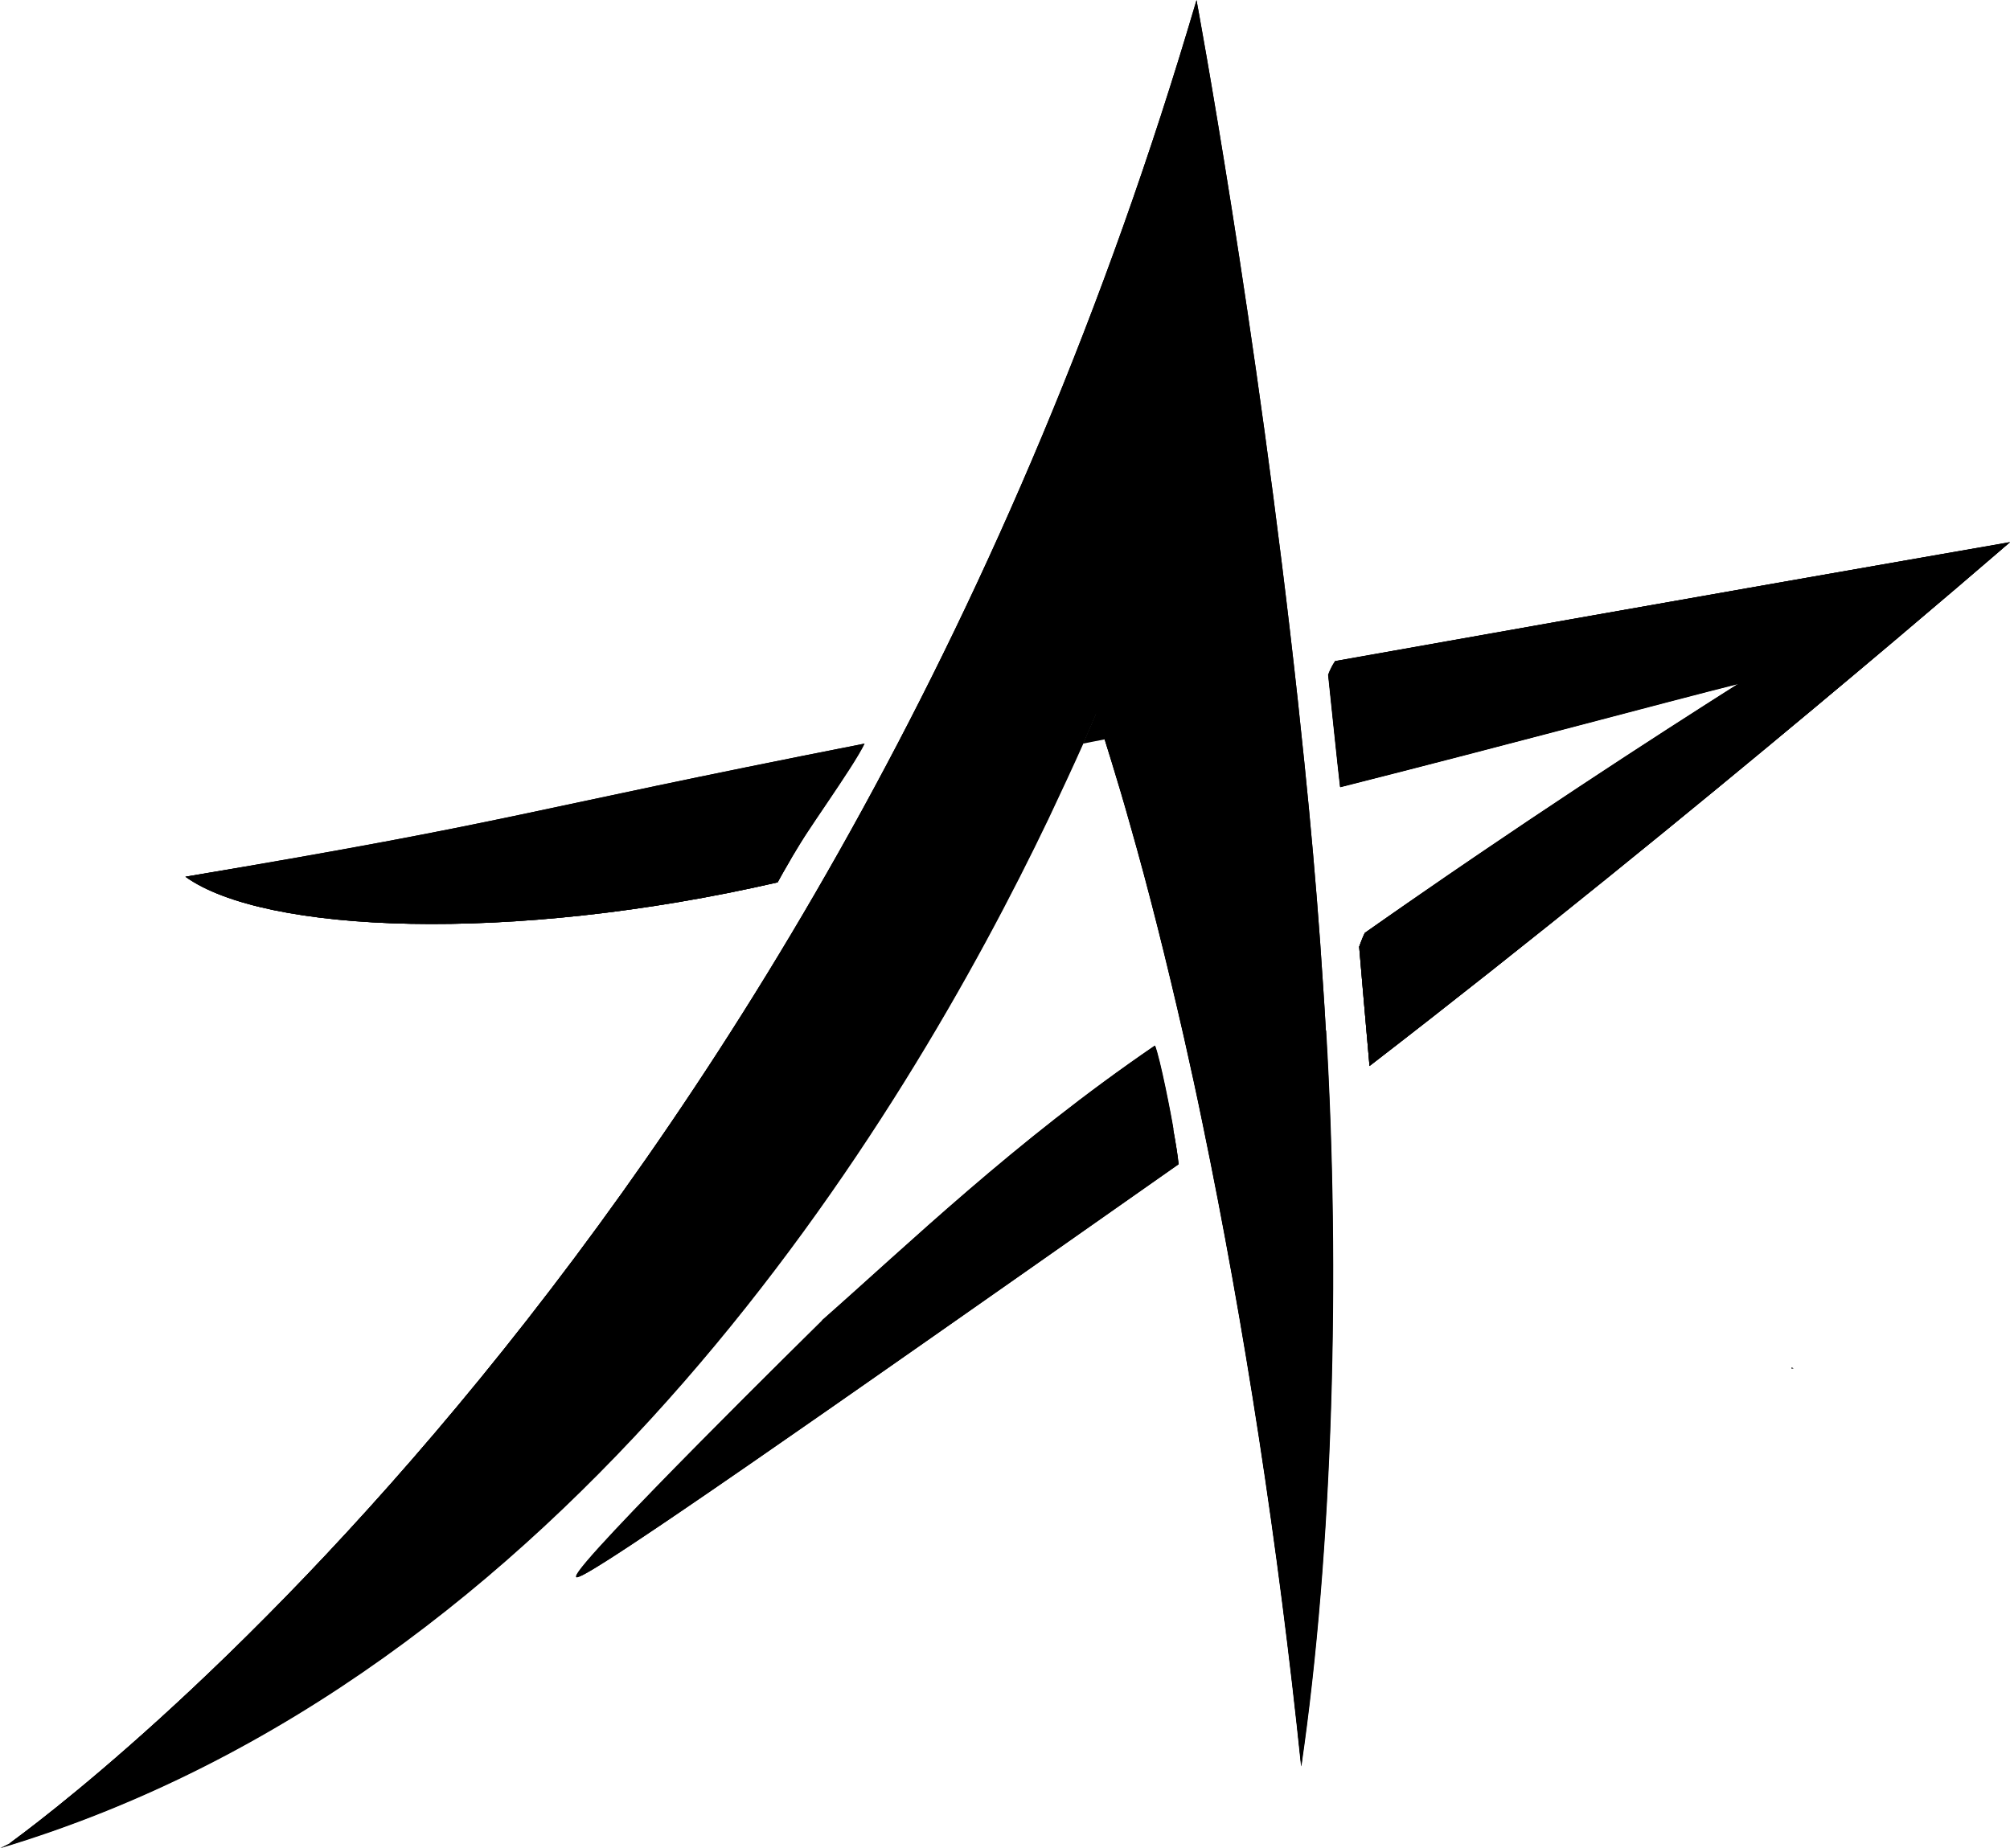 <?xml version="1.0" encoding="UTF-8"?>
<svg xmlns="http://www.w3.org/2000/svg" xmlns:xlink="http://www.w3.org/1999/xlink" viewBox="0 0 640.2 588.8">
  <g class="cls-10">
    <g id="Layer_2">
      <g id="Layer_1-2">
        <path class="cls-1" d="M262.5,432.2s-15.4,15.1-67.5,59.3c-40.3,34.2,26.8-12.7,180.4-120.6-1.1-10.1-5.4-30-7.5-37.7-45.3,30.9-77.6,74.5-105.4,99h0Z" />
        <path class="cls-1" d="M569.4,215.2s-63.9,32.1-134.7,82c-.6,1.1-1.8,4.4-1.8,4.4,0,0,2.6,30.4,3.3,38,104.8-80.8,204-166.9,204-166.9-1,.2-98.7,17.2-215,37.9-1.7,2.6-2.2,4.4-2.2,4.4,0,0,3.2,30.8,3.8,35.7,87.1-22,153.4-41.1,142.5-35.6h0l.1.1Z" />
        <path class="cls-1" d="M59.1,279.3c25,18,103.4,21.4,188.6,1.8,4-7.7,18.3-30.1,22.2-38.2-113.4,22.3-102.6,18.2-210.7,36.4h-.1Z" />
        <path class="cls-3" d="M410.4,336.3c-1-9.3-2-18.6-3-27.7-2.2-19.3-4.7-38.3-7.4-56.7-1-6.7-1.9-13.3-2.9-19.9C378.9,112.4,381.2.2,381.2.2,264.7,397,15.3,578.2,3,587.3c159.4-66.8,274.5-217.2,316.2-314.8,3.8-8.8,7.1-17,9.9-24.2,9.4-24.1,13.9-39,13.9-39,3.7,10.4,7.4,21.4,11,33,2,6.5,4,13.2,5.9,20,6.1,21.3,11.8,44.2,17.3,68.3,2,8.9,4,18,5.9,27.3,13.3,64.2,24.2,135,31.4,204.8,7.1-69.3,3.8-149.4-4.1-226.4h0Z" />
        <path class="cls-4" d="M344.9,236.9c8.3-1.6,16.7-3.3,25-4.9-3.1-11.7-6.3-22.9-9.5-33.4,0,0-5.1,14.6-15.5,38.4v-.1Z" />
        <path class="cls-12" d="M59.1,279.3c36.1,7.7,112.2,9.5,192.5-5.1,4-7.7,19.9-29.2,23.8-37.3-113.4,22.3-108.1,24.2-216.3,42.4h0Z" />
        <path class="cls-12" d="M261.9,420.7s-117.2,115.4-65,72c41.3-34.3,90.3-69,176.8-132.8-.6-4-4.3-23-5.9-26.8-44.9,30.7-78.4,63.2-106,87.5h0l.1.1Z" />
        <path class="cls-12" d="M573.5,205.4s-68,41.9-138.8,91.8c1,9.2,4.5,22.4,5.6,28.4,104.8-80.8,199.9-152.8,199.9-152.8-1,.2-98.7,17.2-215,37.9,1.6,7,4.6,23.5,5.7,30.3,87.1-22,153.4-41,142.5-35.6h.1Z" />
        <path class="cls-9" d="M422.3,328.3c-.5-9.3-1.2-18.6-1.8-27.8-1.4-19.4-3.1-38.5-5-57-.7-6.7-1.4-13.4-2.1-20C400.3,103.2,381.1.1,381.1.1c-25.2,92.4-55.4,180.4-87.6,247-3.9,8.1-7.9,16-11.8,23.7C153.6,520.4.1,588.8.1,588.8c181.1-54.3,288.1-232.3,333.9-328,4.1-8.7,7.8-16.6,11-23.8,10.4-23.7,15.5-38.4,15.5-38.4,3.3,10.5,6.5,21.7,9.5,33.4,1.7,6.6,3.4,13.3,5.1,20.2,5.1,21.5,9.9,44.7,14.3,69,1.6,9,3.2,18.2,4.8,27.5,10.6,64.7,16.1,144,20.3,214,10.1-69,12.5-157.1,7.9-234.4h-.1Z" />
        <g class="cls-8">
          <path class="cls-6" d="M570.9,436c.1,0,.2,0,.4-.1-.2,0-.4-.2-.6-.3-.2.3-.2.5.2.4h0Z" />
          <path class="cls-11" d="M373.8,359.9c-.6-4-4.3-23-5.9-26.8-44.9,30.7-78.4,63.2-106,87.5,0,0-78.4,77.1-78.4,81.5h0c0,.1,0,.2.2.2s0,0,0,0c0,0,.2,0,.4-.1,6.9-2.2,73.8-49,191.2-131.5-.3-3-.9-6.8-1.7-10.9h0l.2.1Z" />
          <path class="cls-7" d="M247.6,281.1c.9-1.7,2.3-4.1,3.9-6.9h0c.2-.4.4-.8.7-1.3.5-.9,1.1-1.8,1.6-2.7,5.9-9.5,18.1-26.4,21.5-33.3-113.4,22.3-108.1,24.2-216.3,42.4,25,18,103.4,21.4,188.6,1.8h0Z" />
          <path class="cls-13" d="M637.5,173.2c-16.7,2.9-106.8,18.6-212.2,37.4-1.7,2.6-2.2,4.4-2.2,4.4,0,0,3.2,30.8,3.8,35.7,55.7-14.1,102.9-26.9,126.8-32.9-25.3,16-71.5,45.9-119,79.4-.6,1.1-1.8,4.4-1.8,4.4,0,0,2.6,30.4,3.3,38,104.8-80.8,204-166.9,204-166.9,0,0-1,.2-2.8.5h.1Z" />
          <path class="cls-5" d="M420.5,300.4c-1.4-19.4-3.1-38.5-5-57-.7-6.7-1.4-13.4-2.1-20C400.3,103.1,381.1,0,381.1,0,264.7,396.9,15.4,578.1,3,587.3c-1.9,1-3,1.4-3,1.4,181.1-54.3,288.1-232.3,333.9-328,4.1-8.7,11-23.8,11-23.8l4.2-9.8,2.7,8.4s1.4,4.5,2.1,6.8c2,6.5,4,13.2,5.9,20,6.1,21.3,11.8,44.2,17.3,68.3,2,8.9,4,18,5.9,27.3,13.3,64.2,24.2,135,31.4,204.8,10.1-69,12.5-157.1,7.9-234.4-.5-9.3-1.2-18.6-1.8-27.8h0v-.1Z" />
        </g>
        <g class="cls-2">
          <path class="cls-1" d="M375.4,370.9c-.3-3-.9-6.8-1.7-10.9-86.5,63.7-135.5,98.5-176.8,132.8-7.3,6-11.3,9-12.7,9.6,6.9-2.2,73.8-49,191.2-131.5h0Z" />
        </g>
        <g class="cls-2">
          <path class="cls-1" d="M633,174c1.8-.3,3.3-.6,4.5-.8-1.2.2-2.7.5-4.5.8Z" />
          <path class="cls-1" d="M425.3,210.7c98.1-17.5,183-32.3,207.8-36.7-24.7,4.3-109.6,19.1-207.8,36.7Z" />
          <path class="cls-1" d="M573.5,205.4c10.9-5.5-55.4,13.5-142.5,35.6-1.2-6.8-4.2-23.3-5.7-30.3-1.7,2.6-2.2,4.4-2.2,4.4,0,0,3.2,30.8,3.8,35.7,55.7-14.1,102.9-26.9,126.8-32.9,12.4-7.9,19.8-12.4,19.8-12.4h0v-.1Z" />
          <path class="cls-1" d="M440.3,325.6c-1.2-6-4.7-19.2-5.6-28.4-.6,1.1-1.8,4.4-1.8,4.4,0,0,2.6,30.4,3.3,38,104.8-80.8,204-166.9,204-166.9,0,0-95.1,72-199.9,152.8h0v.1Z" />
        </g>
        <g class="cls-2">
          <path class="cls-1" d="M59.1,279.3c25,18,103.4,21.4,188.6,1.8.9-1.7,2.3-4.1,3.9-6.9-80.3,14.6-156.3,12.8-192.5,5.1h0Z" />
          <path class="cls-1" d="M252.3,272.9c.5-.9,1.1-1.8,1.6-2.7-.6,1-1.2,1.9-1.6,2.7Z" />
        </g>
        <g class="cls-2">
          <path class="cls-3" d="M281.7,270.7c4-7.7,7.9-15.6,11.8-23.7,32.2-66.5,62.4-154.5,87.6-247C264.7,396.9,15.4,578.1,3,587.3c21.8-10.9,161-87.2,278.7-316.5v-.1Z" />
          <path class="cls-3" d="M389.4,321.2c-4.4-24.3-9.2-47.4-14.3-69-1.6-6.9-3.3-13.7-5.1-20.2-3.1-11.7-6.3-22.9-9.5-33.4,0,0-3.7,10.7-11.3,28.6,1.6,4.9,3.2,10,4.8,15.2,2,6.5,4,13.2,5.9,20,6.1,21.3,11.8,44.2,17.3,68.3,2,8.9,4,18,5.9,27.3,13.3,64.2,24.2,135,31.4,204.8-4.2-70-9.7-149.2-20.3-214-1.5-9.3-3.1-18.5-4.8-27.5h0v-.1Z" />
        </g>
      </g>
    </g>
  </g>
</svg>
